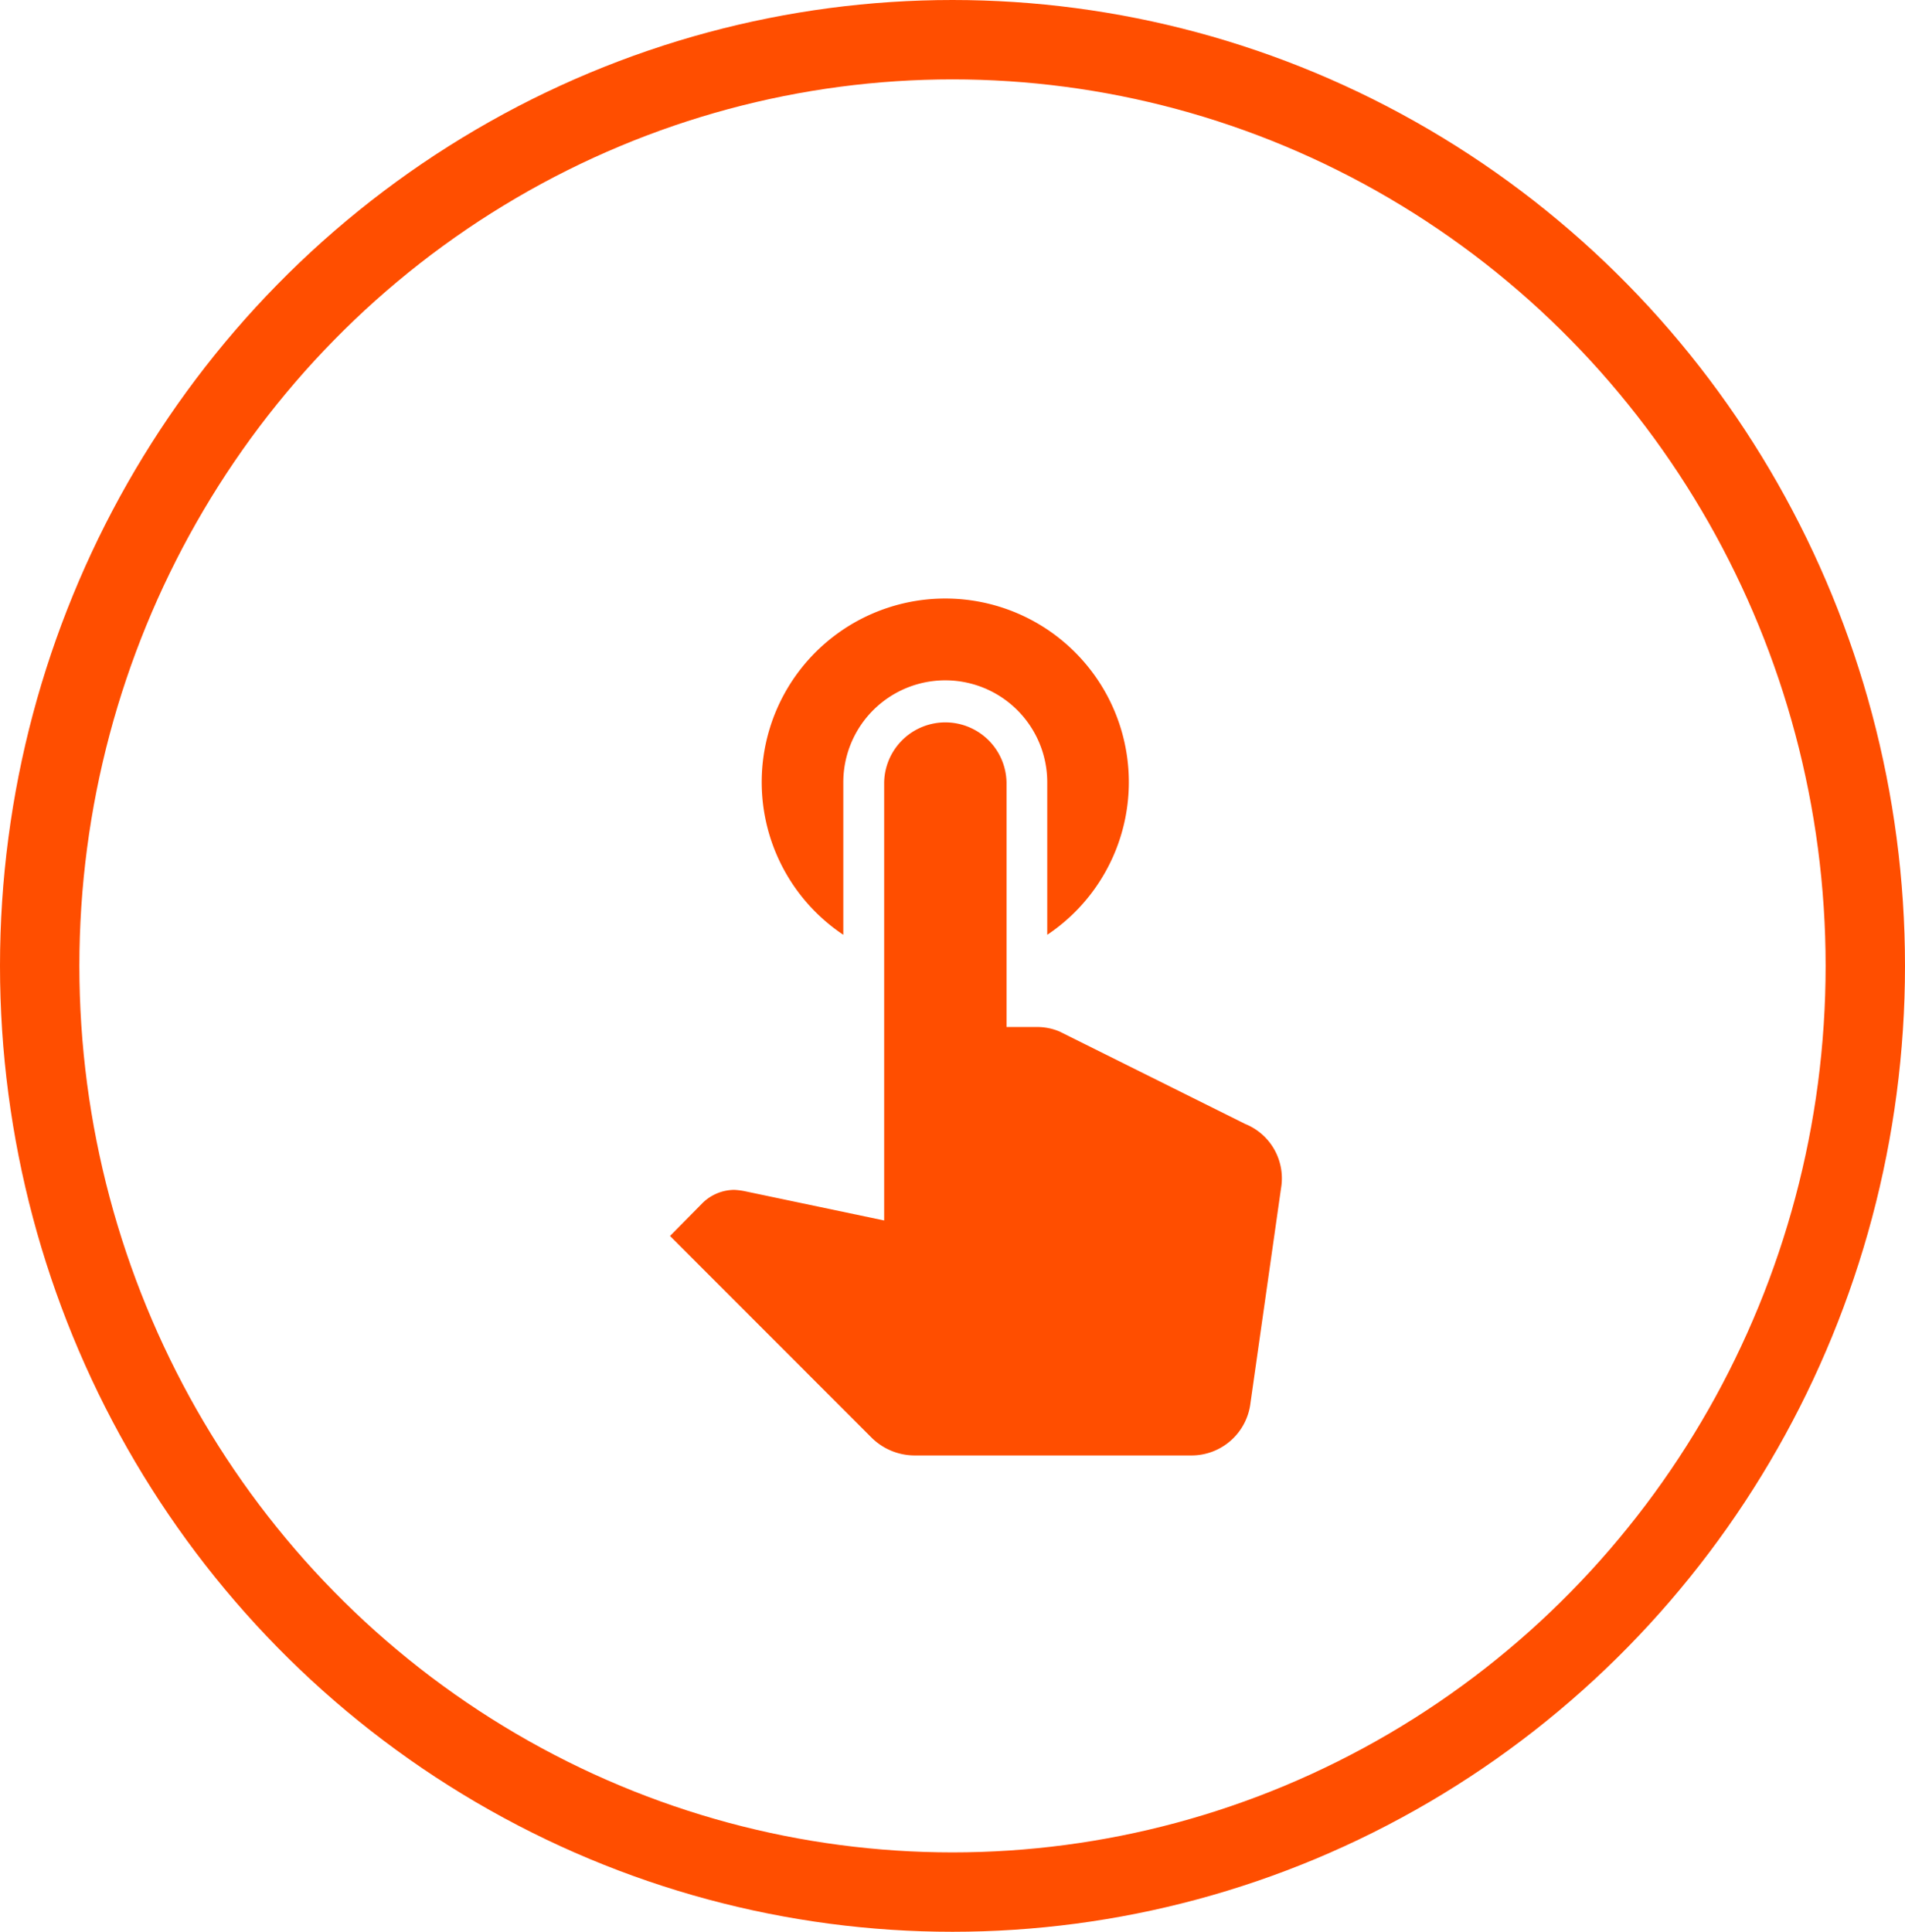 <svg xmlns="http://www.w3.org/2000/svg" xmlns:xlink="http://www.w3.org/1999/xlink" width="72" height="73" viewBox="0 0 72 73">
  <defs>
    <clipPath id="clip-path">
      <path id="Path_3895" data-name="Path 3895" d="M0,0H37V37H0Z" fill="#ff4e00"/>
    </clipPath>
  </defs>
  <g id="Group_731" data-name="Group 731" transform="translate(-225 -1316)">
    <g id="Group_213" data-name="Group 213" transform="translate(224.679 1315.838)">
      <g id="Ellipse_7" data-name="Ellipse 7" transform="translate(0.321 0.162)" fill="none" stroke="#ff4e00" stroke-width="3">
        <ellipse cx="36" cy="36.5" rx="36" ry="36.5" stroke="none"/>
        <ellipse cx="36" cy="36.5" rx="34.5" ry="35" fill="none"/>
      </g>
    </g>
    <g id="baseline-touch_app-24px" transform="translate(243 1334)" clip-path="url(#clip-path)">
      <path id="Path_3894" data-name="Path 3894" d="M11.3,15.7V9.938a3.854,3.854,0,1,1,7.708,0V15.7a6.938,6.938,0,1,0-7.708,0Zm15.17,7.138-7-3.484a2.171,2.171,0,0,0-.833-.17H17.469V9.938a2.313,2.313,0,0,0-4.625,0V26.495l-5.288-1.11a2.694,2.694,0,0,0-.37-.046,1.725,1.725,0,0,0-1.218.509L4.75,27.081,12.366,34.7A2.321,2.321,0,0,0,14,35.375H24.468a2.246,2.246,0,0,0,2.22-1.973l1.156-8.125a2.216,2.216,0,0,0-1.372-2.436Z" transform="translate(2.573 1.625)" fill="#ff4e00"/>
    </g>
  </g>
</svg>
